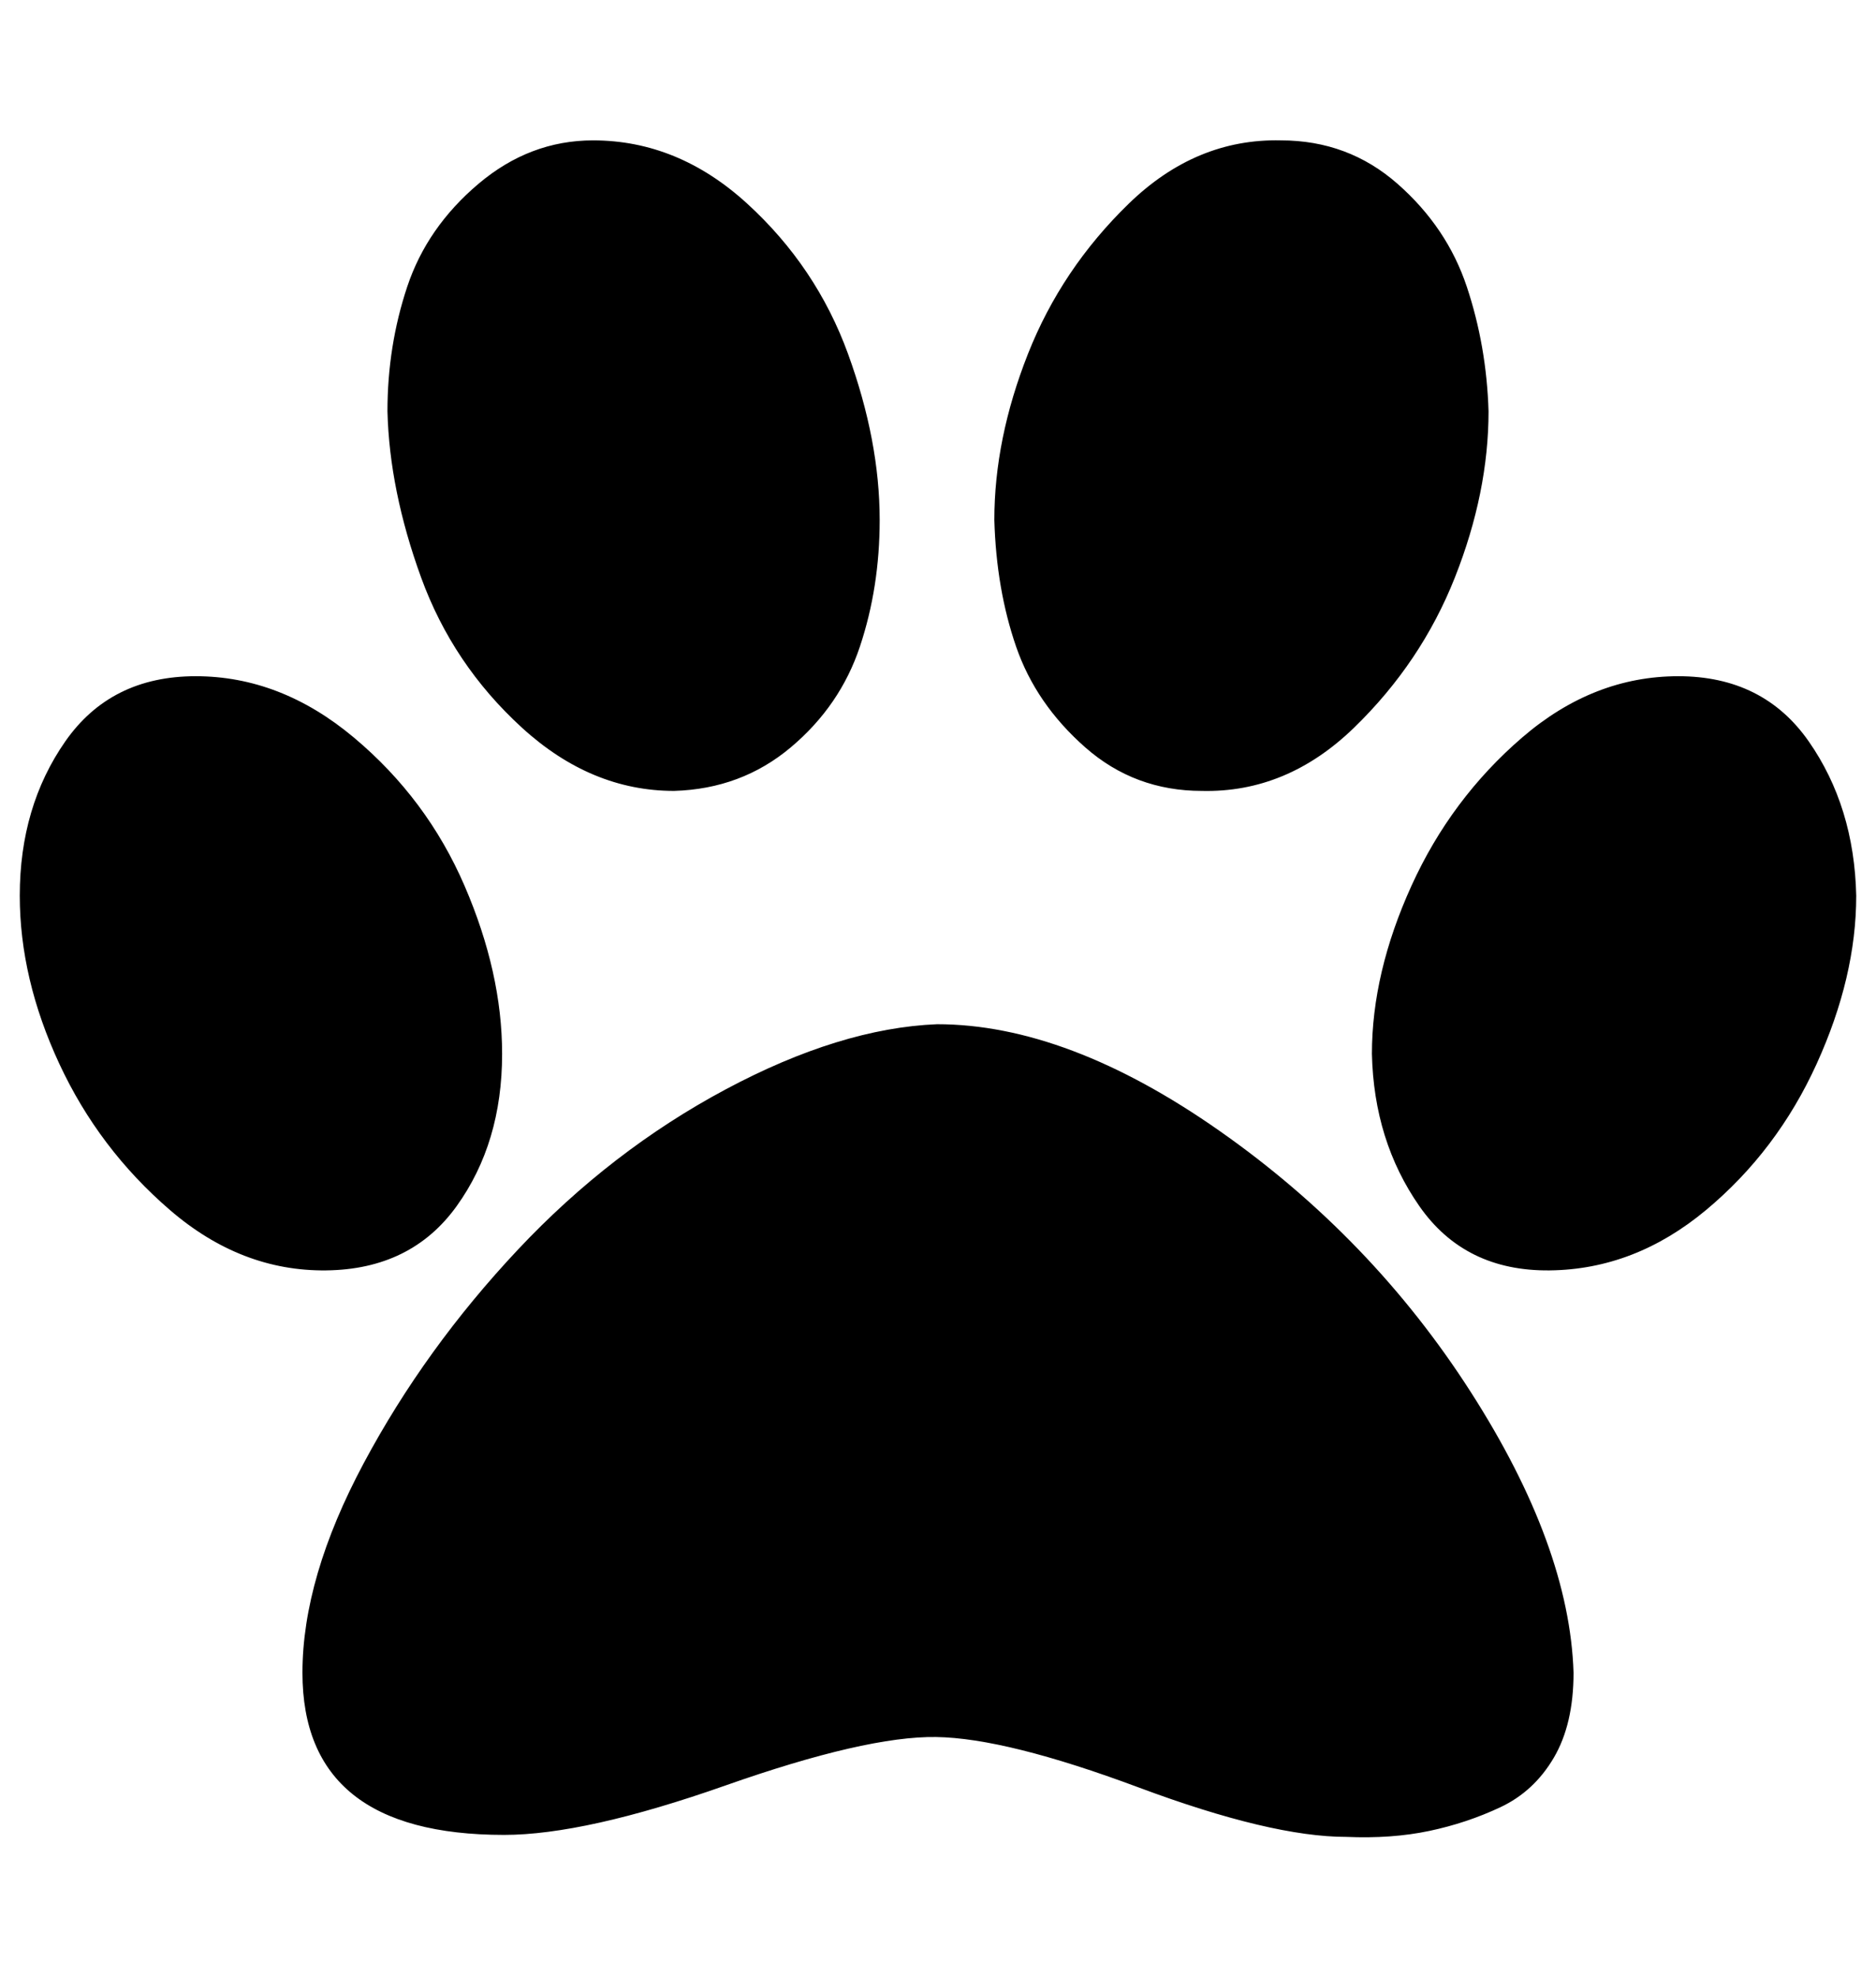 <?xml version="1.0" standalone="no"?>
<!DOCTYPE svg PUBLIC "-//W3C//DTD SVG 1.1//EN" "http://www.w3.org/Graphics/SVG/1.1/DTD/svg11.dtd" >
<svg xmlns="http://www.w3.org/2000/svg" xmlns:xlink="http://www.w3.org/1999/xlink" version="1.1" viewBox="-10 0 949 1000">
   <path fill="currentColor"
d="M435 263q0 34 -10 64t-35 51t-59 22q-42 0 -77 -32t-51 -76t-17 -84q0 -33 10 -63t36 -52t58 -22q43 0 78 32t51 76t16 84zM244 533q0 45 -23 77t-66 32.5t-79 -30.5t-56 -74t-20 -85q0 -45 23 -78t66 -33t80 31t56 75t19 85zM464 518q66 0 143 54t127 132t52 142
q0 26 -10 43t-27 25t-36 12t-42 3q-38 0 -105 -25t-102.5 -25.5t-106.5 24.5t-112 25q-102 0 -102 -82q0 -48 31 -106t78 -108t105 -81t107 -33zM598 400q-34 0 -59 -22t-35 -51t-11 -64q0 -41 17 -84t51 -76t77 -32q34 0 59 22t35 52t11 63q0 41 -17 84t-51 76t-77 32z
M839 342q43 0 66 33t24 78q0 41 -20 85t-56 74t-79 30.5t-66 -32.5t-24 -77q0 -41 20 -85t56 -75t79 -31z" />
</svg>
